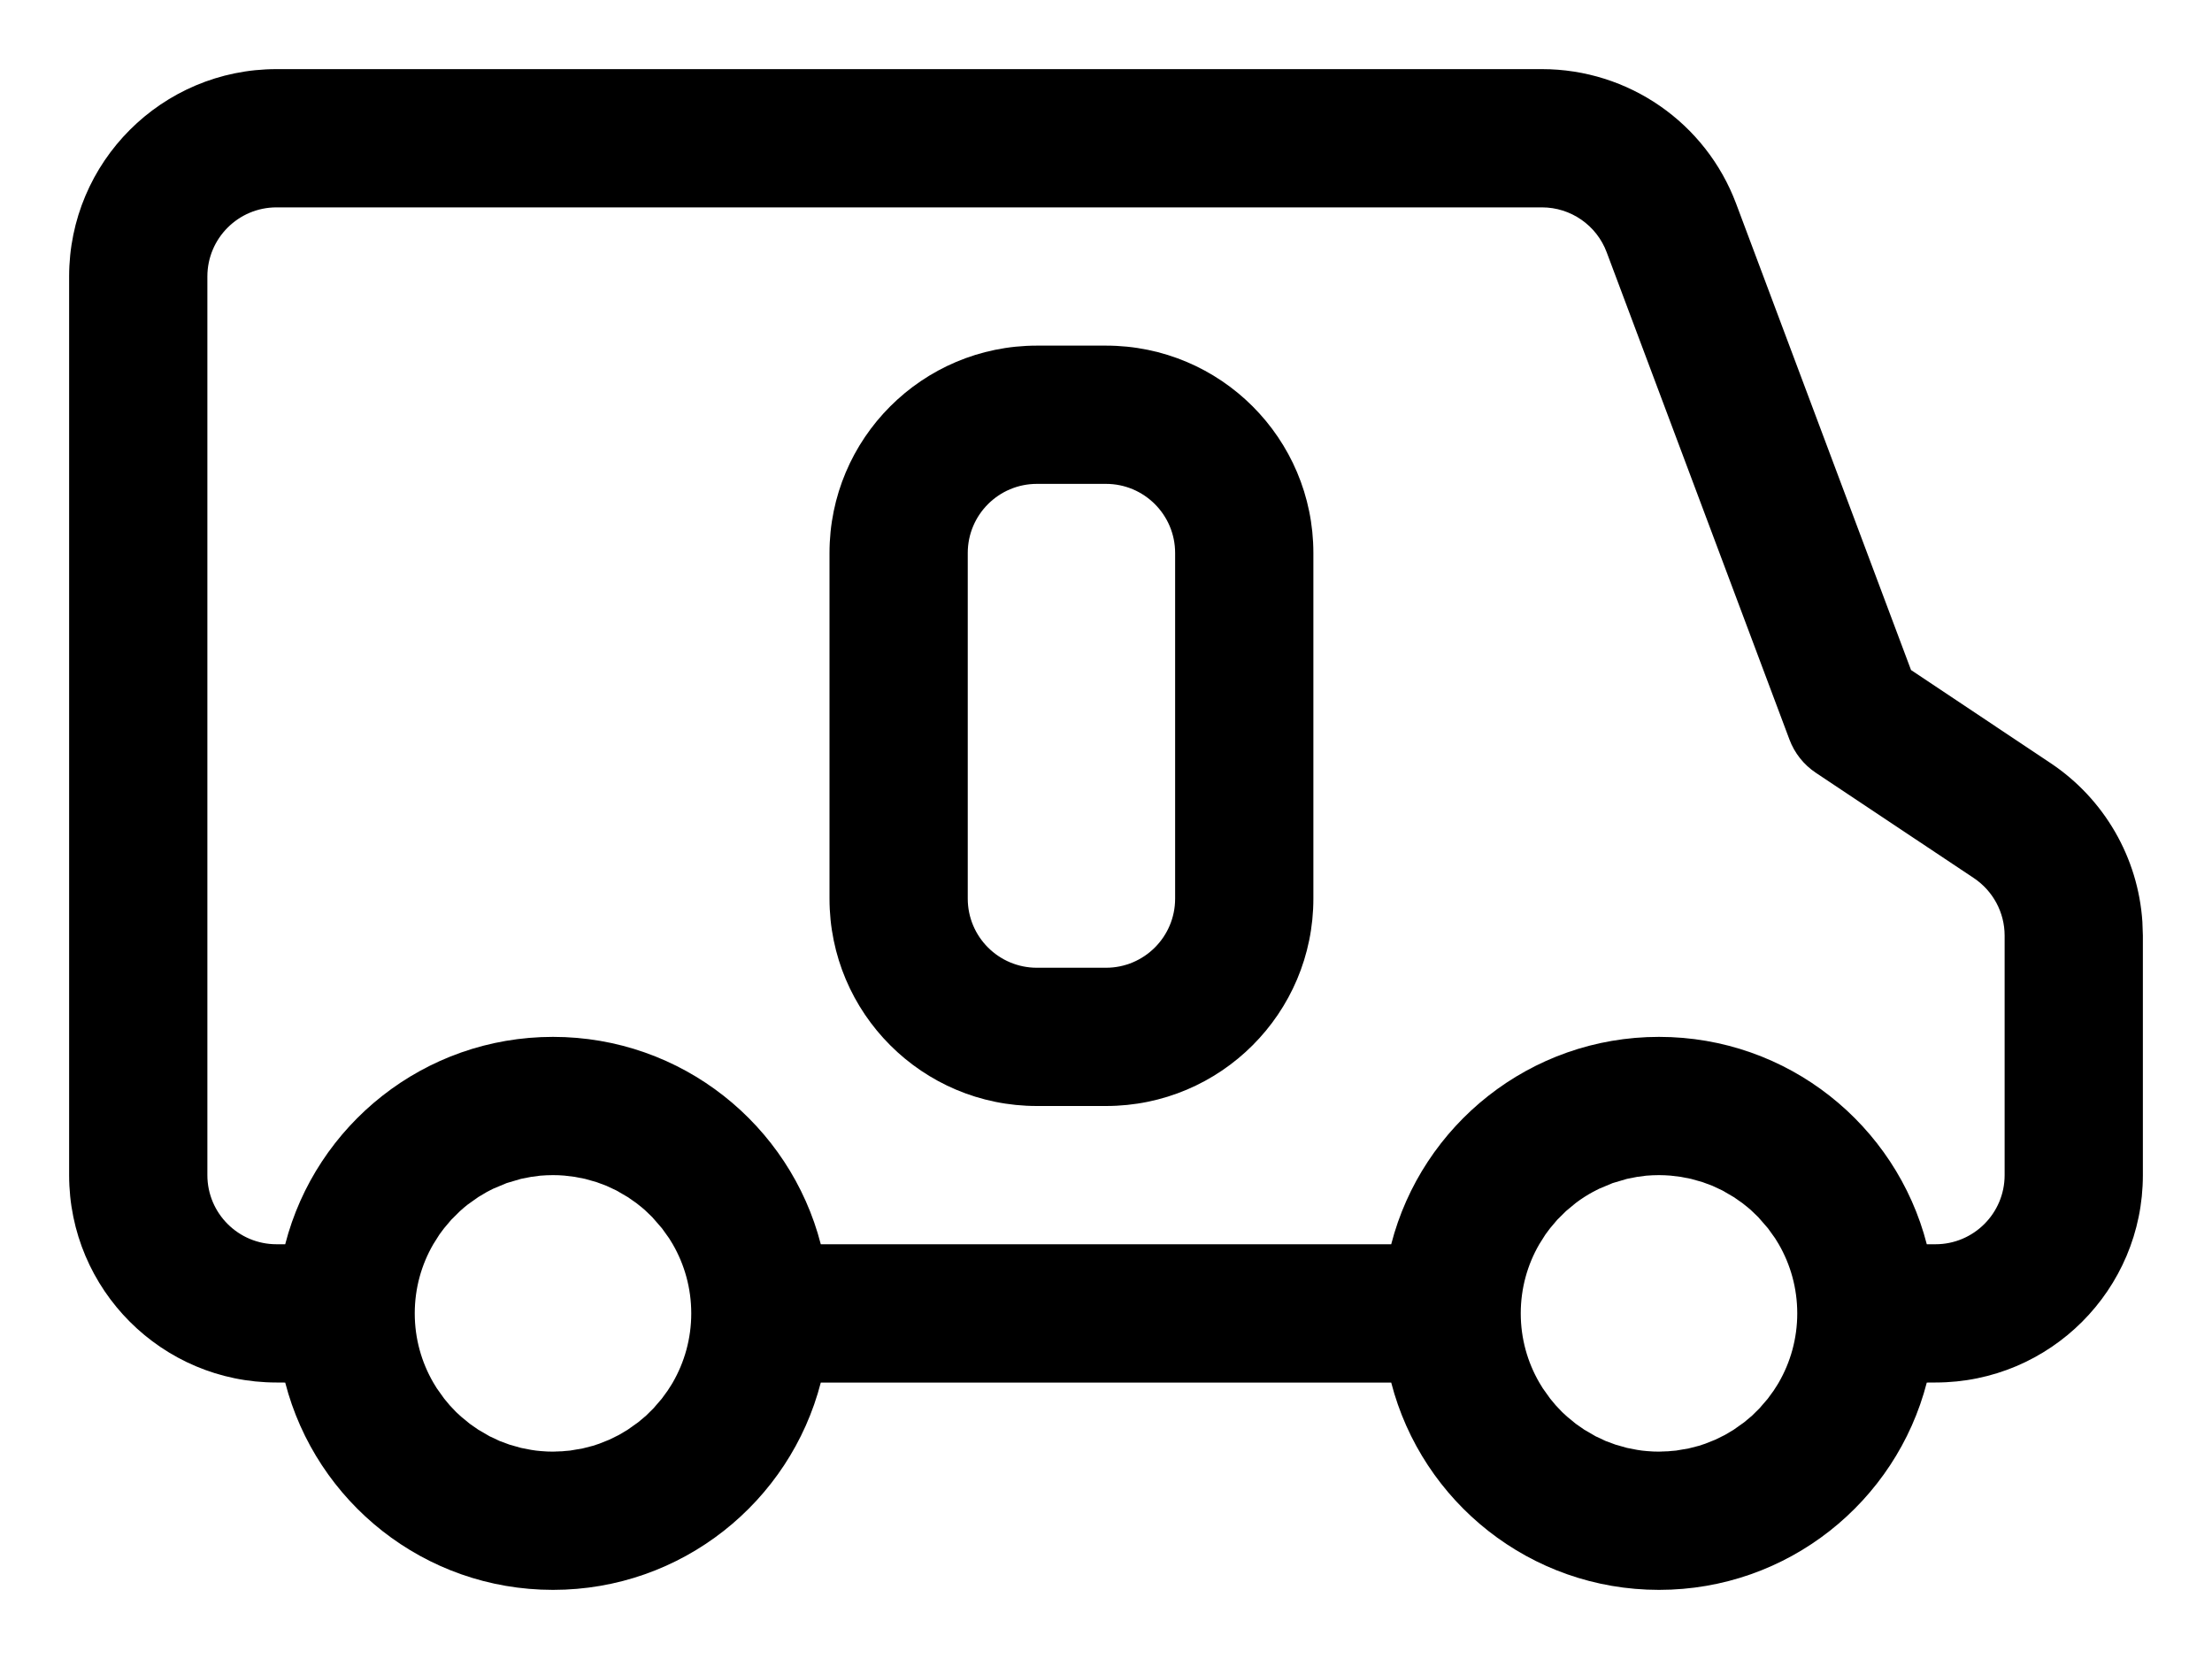<?xml version="1.0" encoding="UTF-8"?>
<svg width="32px" height="24px" viewBox="0 0 32 24" version="1.1" xmlns="http://www.w3.org/2000/svg" xmlns:xlink="http://www.w3.org/1999/xlink">
    <title>vehicle-motorhome-large</title>
    <g id="vehicle-motorhome-large" stroke="none" stroke-width="1" fill="none" fill-rule="evenodd">
        <path d="M22.307,1 C23.558,1 24.677,1.776 25.116,2.947 L27.646,9.693 L29.664,11.039 C30.443,11.558 30.932,12.409 30.993,13.336 L31,13.535 L31,17 C31,18.657 29.657,20 28,20 L27.874,20.001 C27.429,21.726 25.864,23 24,23 C22.136,23 20.571,21.726 20.126,20.001 L11.874,20.001 C11.429,21.726 9.864,23 8,23 C6.136,23 4.571,21.726 4.126,20.001 L4,20 C2.343,20 1,18.657 1,17 L1,4 C1,2.343 2.343,1 4,1 L22.307,1 Z M8,17 C7.938,17 7.876,17.003 7.815,17.008 L7.685,17.025 L7.537,17.054 L7.33,17.115 L7.134,17.197 L7.046,17.242 L6.918,17.318 L6.766,17.426 L6.718,17.465 L6.655,17.52 L6.528,17.646 L6.424,17.769 L6.357,17.859 L6.268,18 C6.098,18.293 6,18.635 6,19 C6,19.365 6.098,19.707 6.269,20.002 L6.319,20.084 L6.427,20.235 L6.507,20.331 L6.6,20.429 L6.672,20.495 L6.796,20.597 L6.918,20.682 L7.083,20.778 L7.228,20.846 L7.371,20.899 L7.537,20.946 L7.686,20.975 L7.754,20.985 L7.823,20.992 C7.888,20.998 7.944,21 8,21 C8.056,21 8.112,20.998 8.167,20.993 L8,21 L8.089,20.998 L8.246,20.985 L8.428,20.954 L8.58,20.915 L8.67,20.885 L8.815,20.827 L8.953,20.759 L9.082,20.682 L9.234,20.574 L9.347,20.479 L9.454,20.373 L9.573,20.235 L9.659,20.117 L9.714,20.031 L9.732,20.001 C9.902,19.707 10,19.365 10,19 C10,18.635 9.902,18.293 9.732,17.999 L9.68,17.914 L9.576,17.769 L9.435,17.607 L9.329,17.505 L9.282,17.465 L9.204,17.403 L9.082,17.318 L8.917,17.222 L8.772,17.154 L8.629,17.101 L8.463,17.054 L8.314,17.025 L8.166,17.007 C8.112,17.002 8.056,17 8,17 Z M22.796,17.403 L22.655,17.52 L22.528,17.646 L22.424,17.769 L22.357,17.859 L22.268,18 C22.098,18.293 22,18.635 22,19 C22,19.365 22.098,19.707 22.269,20.002 L22.319,20.084 L22.427,20.235 L22.507,20.331 L22.6,20.429 L22.672,20.495 L22.796,20.597 L22.918,20.682 L23.083,20.778 L23.228,20.846 L23.371,20.899 L23.537,20.946 L23.686,20.975 L23.754,20.985 L23.823,20.992 C23.888,20.998 23.944,21 24,21 C24.056,21 24.112,20.998 24.167,20.993 L24,21 L24.089,20.998 L24.246,20.985 L24.428,20.954 L24.58,20.915 L24.67,20.885 L24.815,20.827 L24.953,20.759 L25.082,20.682 L25.234,20.574 L25.347,20.479 L25.454,20.373 L25.573,20.235 L25.659,20.117 L25.714,20.031 L25.732,20.001 C25.902,19.707 26,19.365 26,19 C26,18.635 25.902,18.293 25.732,17.999 L25.68,17.914 L25.576,17.769 L25.435,17.607 L25.329,17.505 L25.282,17.465 L25.204,17.403 L25.082,17.318 L24.917,17.222 L24.772,17.154 L24.629,17.101 L24.463,17.054 L24.314,17.025 L24.166,17.007 L24.084,17.002 L24,17 C23.938,17 23.876,17.003 23.815,17.008 L23.685,17.025 L23.537,17.054 L23.33,17.115 L23.134,17.197 L23.046,17.242 C22.959,17.289 22.875,17.343 22.796,17.403 Z M22.307,3 L4,3 C3.448,3 3,3.448 3,4 L3,17 C3,17.552 3.448,18 4,18 L4.126,18 C4.57,16.275 6.136,15 8,15 C9.864,15 11.43,16.275 11.874,18 L20.126,18 C20.57,16.275 22.136,15 24,15 C25.864,15 27.43,16.275 27.874,18 L28,18 C28.552,18 29,17.552 29,17 L29,13.535 C29,13.201 28.833,12.889 28.555,12.703 L26.268,11.179 C26.094,11.063 25.96,10.894 25.887,10.698 L23.243,3.649 C23.097,3.259 22.724,3 22.307,3 Z M16,5 C17.657,5 19,6.343 19,8 L19,13 C19,14.657 17.657,16 16,16 L15,16 C13.343,16 12,14.657 12,13 L12,8 C12,6.343 13.343,5 15,5 L16,5 Z M16,7 L15,7 C14.448,7 14,7.448 14,8 L14,13 C14,13.552 14.448,14 15,14 L16,14 C16.552,14 17,13.552 17,13 L17,8 C17,7.448 16.552,7 16,7 Z" id="Shape" fill="#000000" fill-rule="nonzero"></path>
    </g>
</svg>